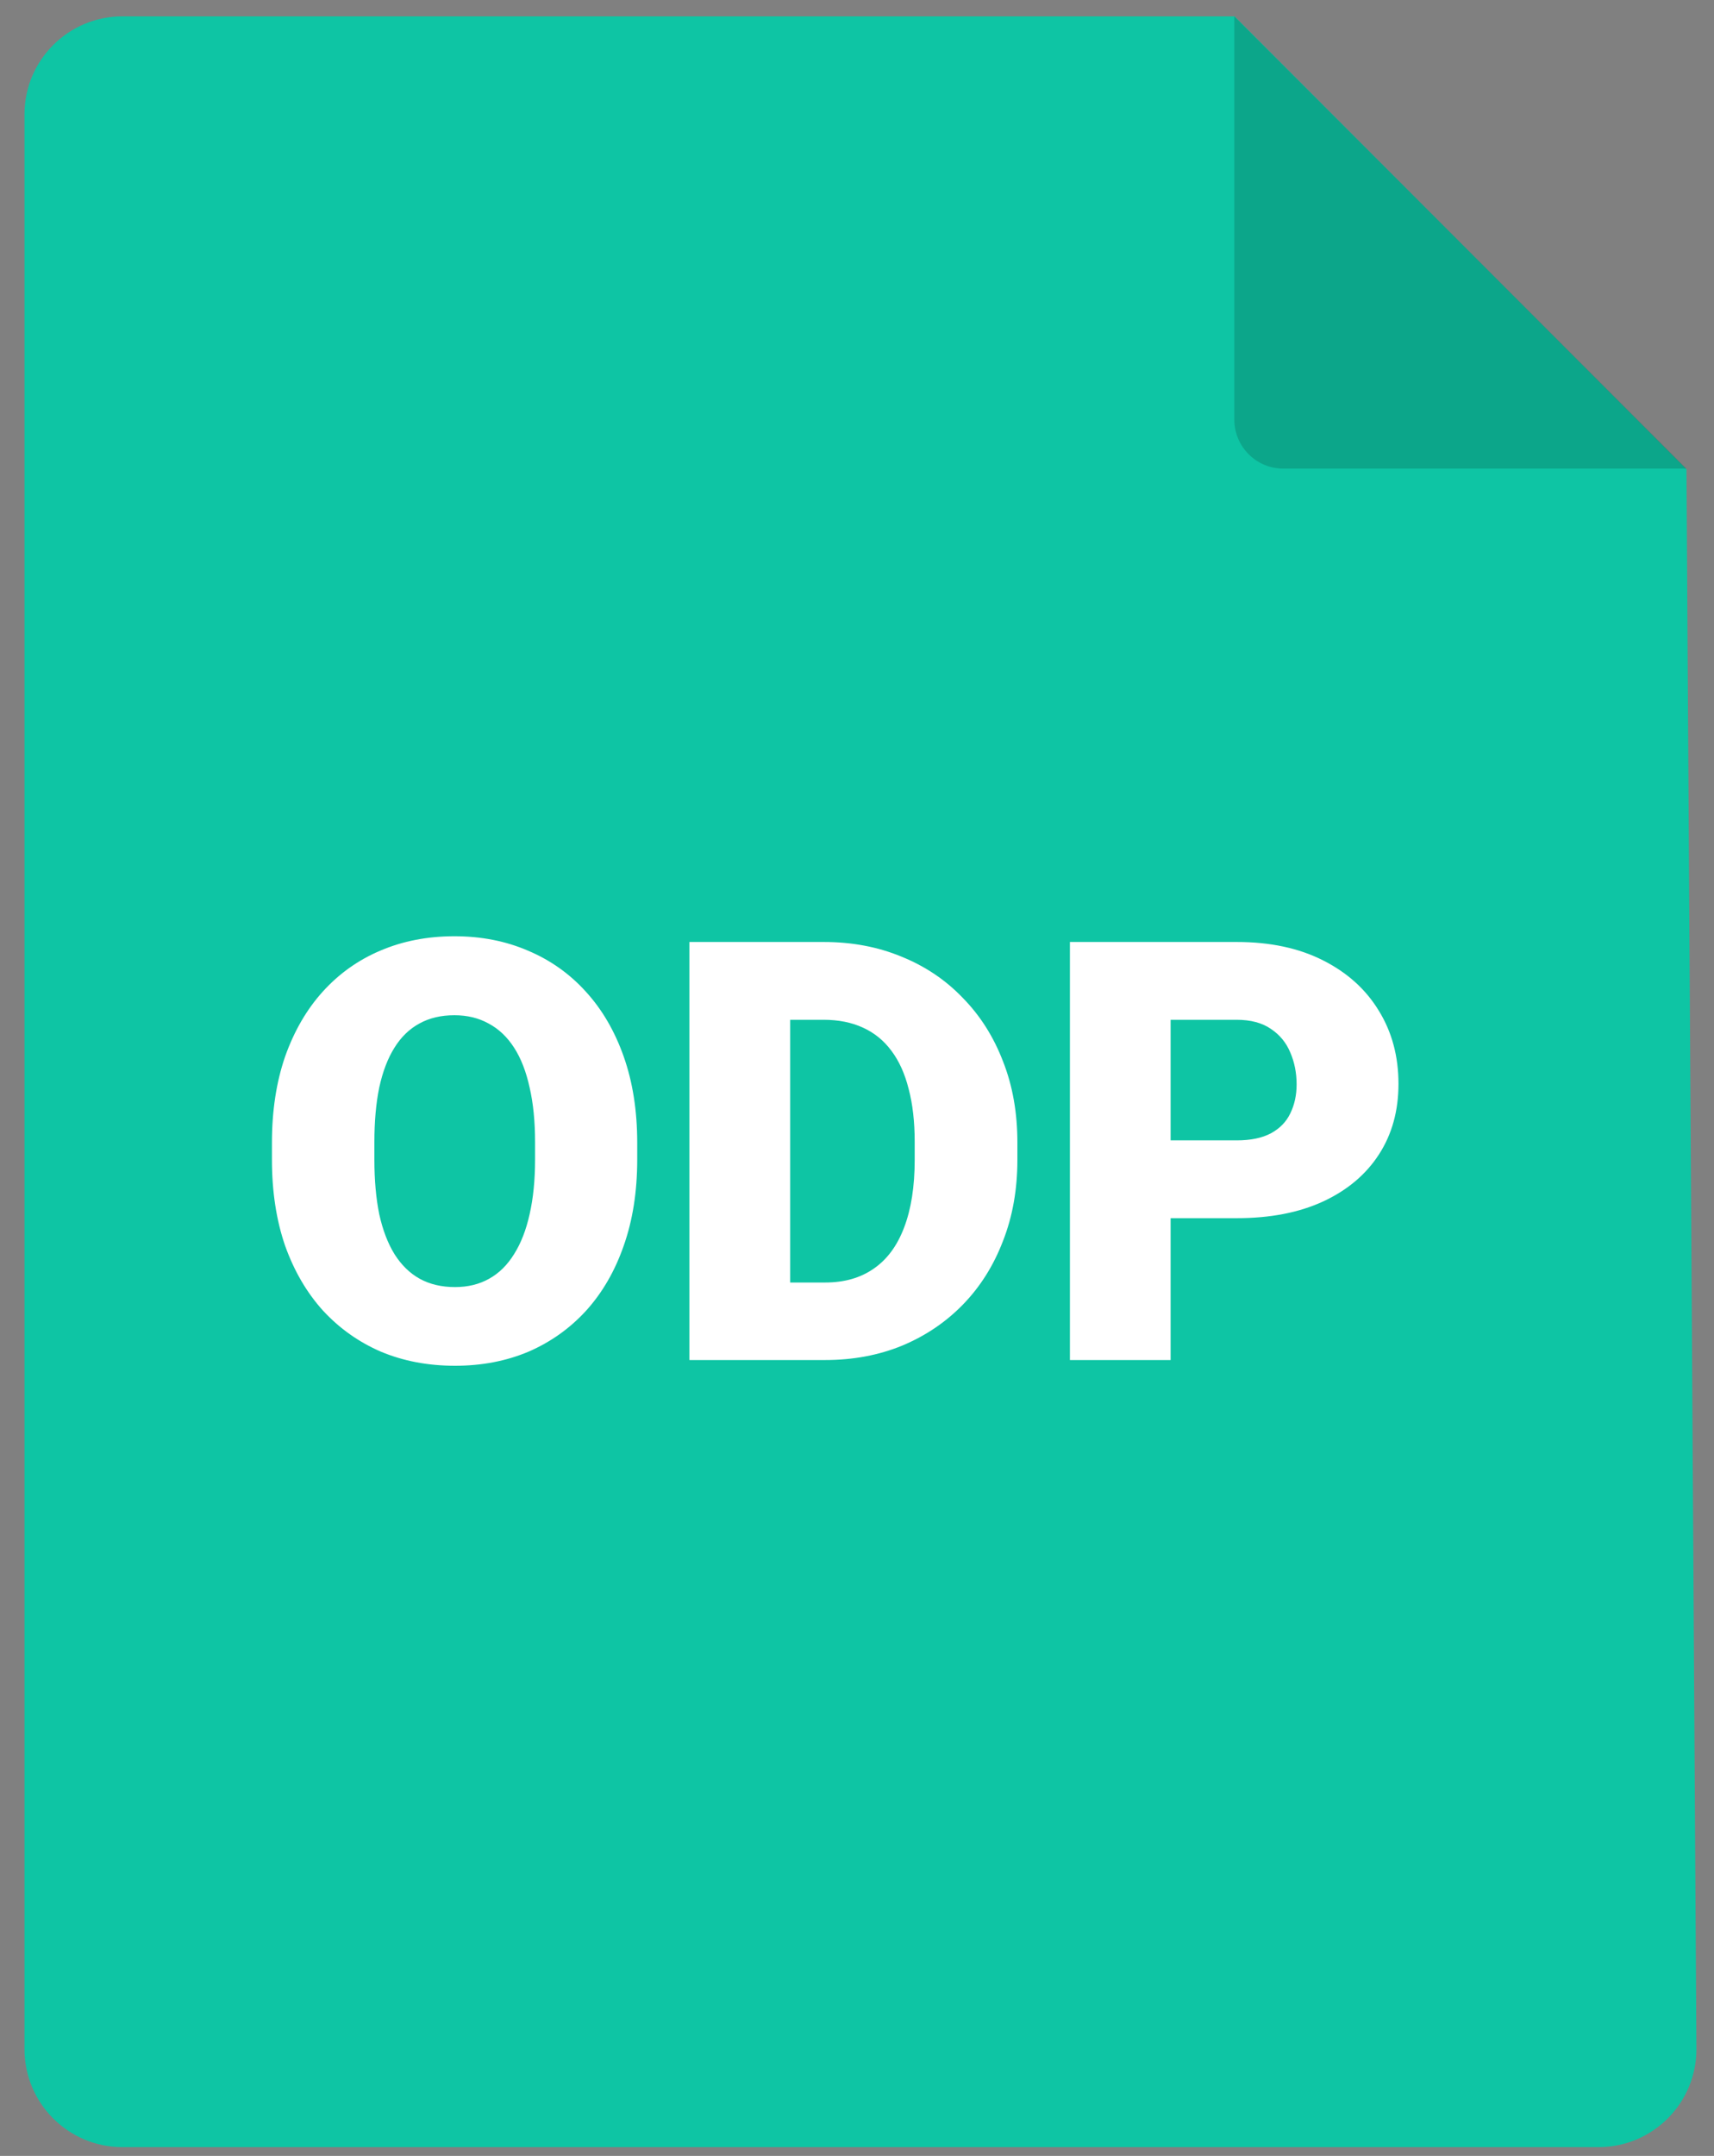 <svg width="35" height="44" viewBox="0 0 35 44" fill="none" xmlns="http://www.w3.org/2000/svg">
<rect x="0" y="0" width="35" height="44" fill="#808080" stroke="none"/>
<path d="M2.5 0.334H25.21L34.438 9.576L34.641 41.809C34.648 42.918 33.751 43.821 32.641 43.821H2.5C1.395 43.821 0.5 42.926 0.5 41.821V2.334C0.5 1.229 1.395 0.334 2.5 0.334Z" fill="#0EC5A4"/>
<path d="M25.205 0.334V8.564C25.205 9.116 25.653 9.564 26.205 9.564H34.435L25.205 0.334Z" fill="black" fill-opacity="0.16"/>
<path d="M13.012 23.321V23.667C13.012 24.319 12.92 24.905 12.736 25.425C12.557 25.94 12.301 26.382 11.969 26.749C11.637 27.112 11.244 27.391 10.791 27.587C10.338 27.778 9.838 27.874 9.291 27.874C8.74 27.874 8.236 27.778 7.779 27.587C7.326 27.391 6.932 27.112 6.596 26.749C6.264 26.382 6.006 25.94 5.822 25.425C5.643 24.905 5.553 24.319 5.553 23.667V23.321C5.553 22.669 5.643 22.083 5.822 21.563C6.006 21.044 6.262 20.602 6.59 20.239C6.922 19.872 7.314 19.593 7.768 19.401C8.225 19.206 8.729 19.108 9.279 19.108C9.826 19.108 10.326 19.206 10.779 19.401C11.236 19.593 11.631 19.872 11.963 20.239C12.295 20.602 12.553 21.044 12.736 21.563C12.92 22.083 13.012 22.669 13.012 23.321ZM10.926 23.667V23.309C10.926 22.887 10.889 22.516 10.815 22.196C10.744 21.872 10.639 21.6 10.498 21.382C10.357 21.163 10.184 20.999 9.977 20.889C9.773 20.776 9.541 20.72 9.279 20.72C9.006 20.72 8.768 20.776 8.564 20.889C8.361 20.999 8.191 21.163 8.055 21.382C7.918 21.6 7.814 21.872 7.744 22.196C7.678 22.516 7.645 22.887 7.645 23.309V23.667C7.645 24.085 7.678 24.456 7.744 24.78C7.814 25.1 7.918 25.372 8.055 25.595C8.195 25.817 8.367 25.985 8.57 26.098C8.777 26.212 9.018 26.268 9.291 26.268C9.553 26.268 9.785 26.212 9.988 26.098C10.191 25.985 10.361 25.817 10.498 25.595C10.639 25.372 10.744 25.1 10.815 24.78C10.889 24.456 10.926 24.085 10.926 23.667ZM16.85 27.757H14.957L14.969 26.175H16.85C17.24 26.175 17.57 26.081 17.84 25.893C18.113 25.706 18.32 25.427 18.461 25.055C18.605 24.68 18.678 24.22 18.678 23.673V23.303C18.678 22.893 18.637 22.534 18.555 22.225C18.477 21.913 18.359 21.653 18.203 21.446C18.047 21.235 17.852 21.077 17.617 20.971C17.387 20.866 17.121 20.813 16.82 20.813H14.922V19.225H16.82C17.398 19.225 17.928 19.325 18.408 19.524C18.893 19.72 19.311 20.001 19.662 20.368C20.018 20.731 20.291 21.163 20.482 21.663C20.678 22.159 20.775 22.71 20.775 23.315V23.673C20.775 24.274 20.678 24.825 20.482 25.325C20.291 25.825 20.02 26.257 19.668 26.62C19.316 26.983 18.9 27.264 18.42 27.464C17.943 27.659 17.42 27.757 16.85 27.757ZM16.135 19.225V27.757H14.078V19.225H16.135ZM25.252 24.862H23.131V23.274H25.252C25.541 23.274 25.775 23.225 25.955 23.128C26.135 23.03 26.266 22.895 26.348 22.723C26.434 22.548 26.477 22.35 26.477 22.132C26.477 21.897 26.434 21.68 26.348 21.481C26.266 21.282 26.135 21.122 25.955 21.001C25.775 20.876 25.541 20.813 25.252 20.813H23.904V27.757H21.848V19.225H25.252C25.936 19.225 26.523 19.35 27.016 19.6C27.512 19.85 27.893 20.194 28.158 20.632C28.424 21.065 28.557 21.561 28.557 22.12C28.557 22.671 28.424 23.151 28.158 23.561C27.893 23.971 27.512 24.292 27.016 24.522C26.523 24.749 25.936 24.862 25.252 24.862Z" fill="white"/>
</svg>
